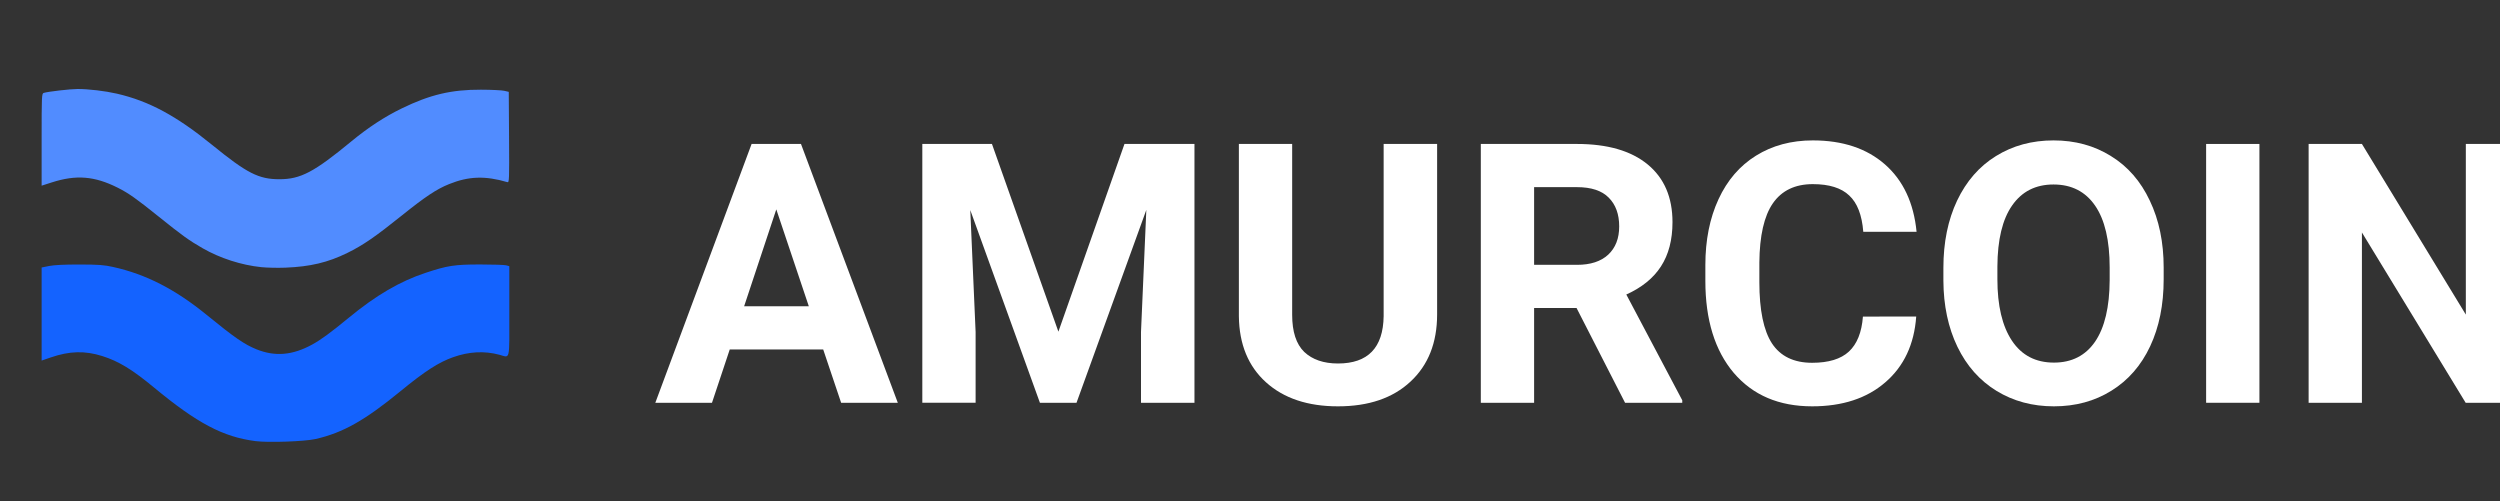 <?xml version="1.0" encoding="UTF-8" standalone="no"?>
<!-- Roman Inozemtsev: https://github.com/mir-one/  -->

<svg
   xmlns:dc="http://purl.org/dc/elements/1.1/"
   xmlns:cc="http://creativecommons.org/ns#"
   xmlns:rdf="http://www.w3.org/1999/02/22-rdf-syntax-ns#"
   xmlns:svg="http://www.w3.org/2000/svg"
   xmlns="http://www.w3.org/2000/svg"
   xmlns:sodipodi="http://sodipodi.sourceforge.net/DTD/sodipodi-0.dtd"
   xmlns:inkscape="http://www.inkscape.org/namespaces/inkscape"
   version="1.1"
   id="Слой_1"
   x="0px"
   y="0px"
   viewBox="0 0 210.929 42.287"
   style="image-rendering:optimizeQuality;shape-rendering:geometricPrecision;text-rendering:geometricPrecision"
   xml:space="preserve"
   sodipodi:docname="topleftlogo_hor_white.svg"
   width="210.929"
   height="42.287"
   inkscape:version="0.92.3 (2405546, 2018-03-11)"><rect x="0" y="0" width="210.929" height="42.287" fill="#333333" stroke="none"/><defs
     id="defs49" /><sodipodi:namedview
     pagecolor="#ffffff"
     bordercolor="#666666"
     borderopacity="1"
     objecttolerance="10"
     gridtolerance="10"
     guidetolerance="10"
     inkscape:pageopacity="0"
     inkscape:pageshadow="2"
     inkscape:window-width="1366"
     inkscape:window-height="691"
     id="namedview47"
     showgrid="false"
     inkscape:zoom="2.6027172"
     inkscape:cx="3.79926"
     inkscape:cy="42.191216"
     inkscape:window-x="0"
     inkscape:window-y="0"
     inkscape:window-maximized="1"
     inkscape:current-layer="g927" /><style
     type="text/css"
     id="style2">
	.st0{fill:#25A9E0;}
</style><g
     id="g44"
     transform="translate(-24.846,88.814)"><g
       aria-label="КОМСОМОЛЬСК-НА-АМУРЕ"
       transform="translate(39.958,-5.098)"
       style="font-style:normal;font-weight:normal;font-size:40px;line-height:1.25;font-family:sans-serif;letter-spacing:0px;word-spacing:0px;fill:#25a9e0;fill-opacity:1;stroke:none"
       id="flowRoot858"><g
         id="g927"
         transform="matrix(0.657,0,0,0.79,-9.075,-42.641)"><g
           style="stroke-width:10.617"
           transform="matrix(0.143,0,0,0.119,1821.951,-326.081)"
           id="g2166"
           inkscape:export-xdpi="182.33957"
           inkscape:export-ydpi="182.33957"><path
             inkscape:connector-curvature="0"
             id="path2162"
             d="m -12575.788,2699.135 c -29.04,-3.745 -52.276,-16.008 -91,-48.029 -19.726,-16.312 -31.835,-23.668 -46.637,-28.334 -15.516,-4.89 -29.343,-4.513 -46.113,1.256 l -8.25,2.838 v -41.768 -41.768 l 6.75,-1.363 c 4.445,-0.898 13.749,-1.349 27.25,-1.321 17.341,0.03 22.016,0.38 30.338,2.235 29.501,6.577 55.772,20.048 83.994,43.071 24.76,20.199 33.735,26.392 44.613,30.786 16.669,6.733 32.377,5.397 49.989,-4.249 8.009,-4.387 16.586,-10.668 33.032,-24.19 24.35,-20.02 45.665,-32.483 68.586,-40.103 19.947,-6.632 26.202,-7.592 49.448,-7.592 11.275,0 21.737,0.346 23.25,0.769 l 2.75,0.769 v 40.481 c 0,45.916 0.984,41.653 -9,38.991 -13.438,-3.583 -27.224,-2.846 -41.5,2.218 -13.051,4.63 -25.274,12.523 -47.209,30.482 -32.087,26.272 -51.551,37.244 -76.123,42.912 -9.782,2.257 -42.521,3.41 -54.168,1.909 z"
             style="fill:#1463ff;fill-opacity:1;stroke-width:10.617"
             sodipodi:nodetypes="cccccccccccccccsccsccccc" /><path
             id="path2164"
             style="fill:#518cff;fill-opacity:1;stroke-width:10.617"
             d="m -12735.499,2383.125 c -6.678,0.02 -26.657,2.326 -30.385,3.509 -1.834,0.582 -1.904,2.175 -1.904,41.932 v 41.326 l 9.054,-2.91 c 21.919,-7.049 38.392,-5.739 59.25,4.713 9.685,4.853 16.815,9.878 36.696,25.865 20.835,16.755 27.547,21.588 39.498,28.436 15.77,9.035 34.861,15.188 52.847,17.031 5.035,0.518 14.763,0.716 21.619,0.447 22.198,-0.874 38.212,-4.68 55.536,-13.201 14.206,-6.988 25.019,-14.414 49.115,-33.736 20.983,-16.825 31.072,-23.52 42.275,-28.045 17.617,-7.116 32.484,-7.617 52.371,-1.764 1.665,0.489 1.747,-1.726 1.5,-40.258 l -0.261,-40.777 -4,-0.943 c -2.2,-0.518 -11.65,-0.974 -21,-1.004 -26.458,-0.1 -45.699,4.44 -71,16.75 -15.68,7.629 -30.074,17.039 -45.5,29.744 -33.463,27.562 -45.468,33.863 -64.5,33.863 -18.599,0 -29.143,-5.38 -60.444,-30.844 -32.045,-26.07 -56.715,-39.324 -85.556,-45.968 -10.473,-2.412 -25.532,-4.196 -35.211,-4.166 z"
             inkscape:connector-curvature="0"
             sodipodi:nodetypes="ccscccccccccccccccccsccc" /></g><g
           aria-label="AMURCOIN"
           transform="matrix(0.584,0,0,0.486,7769.879,-1478.437)"
           style="font-style:normal;font-weight:normal;font-size:40px;line-height:1.25;font-family:sans-serif;letter-spacing:0px;word-spacing:0px;fill:#ffffff;fill-opacity:1;stroke:none;stroke-width:2.606"
           id="flowRoot2174"><path
             d="m -13139.305,3011.859 h -20.547 l -3.906,11.719 h -12.461 l 21.172,-56.875 h 10.859 l 21.29,56.875 h -12.461 z m -17.383,-9.492 h 14.219 l -7.148,-21.289 z"
             style="font-style:normal;font-variant:normal;font-weight:bold;font-stretch:normal;font-size:80px;font-family:roboto;-inkscape-font-specification:'roboto Bold';fill:#ffffff;stroke-width:2.606"
             id="path860"
             inkscape:connector-curvature="0" /><path
             d="m -13102.195,2966.703 14.609,41.25 14.531,-41.25 h 15.391 v 56.875 h -11.758 v -15.547 l 1.172,-26.836 -15.352,42.383 h -8.046 l -15.313,-42.344 1.172,26.797 v 15.547 h -11.719 v -56.875 z"
             style="font-style:normal;font-variant:normal;font-weight:bold;font-stretch:normal;font-size:80px;font-family:roboto;-inkscape-font-specification:'roboto Bold';fill:#ffffff;stroke-width:2.606"
             id="path862"
             inkscape:connector-curvature="0" /><path
             d="m -13004.305,2966.703 v 37.461 q 0,9.336 -5.859,14.766 -5.82,5.43 -15.938,5.43 -9.961,0 -15.82,-5.274 -5.859,-5.273 -5.976,-14.492 v -37.891 h 11.718 v 37.539 q 0,5.586 2.657,8.164 2.695,2.539 7.421,2.539 9.883,0 10.039,-10.391 v -37.852 z"
             style="font-style:normal;font-variant:normal;font-weight:bold;font-stretch:normal;font-size:80px;font-family:roboto;-inkscape-font-specification:'roboto Bold';fill:#ffffff;stroke-width:2.606"
             id="path864"
             inkscape:connector-curvature="0" /><path
             d="m -12973.641,3002.758 h -9.336 v 20.82 h -11.718 v -56.875 h 21.132 q 10.079,0 15.547,4.492 5.469,4.492 5.469,12.695 0,5.82 -2.539,9.727 -2.5,3.867 -7.617,6.172 l 12.305,23.242 v 0.547 h -12.579 z m -9.336,-9.492 h 9.454 q 4.414,0 6.835,-2.227 2.422,-2.266 2.422,-6.211 0,-4.023 -2.304,-6.328 -2.266,-2.305 -6.993,-2.305 h -9.414 z"
             style="font-style:normal;font-variant:normal;font-weight:bold;font-stretch:normal;font-size:80px;font-family:roboto;-inkscape-font-specification:'roboto Bold';fill:#ffffff;stroke-width:2.606"
             id="path866"
             inkscape:connector-curvature="0" /><path
             d="m -12898.953,3004.633 q -0.664,9.18 -6.797,14.453 -6.094,5.274 -16.094,5.274 -10.937,0 -17.226,-7.344 -6.25,-7.383 -6.25,-20.234 v -3.477 q 0,-8.203 2.89,-14.453 2.891,-6.25 8.242,-9.57 5.391,-3.359 12.5,-3.359 9.844,0 15.86,5.273 6.015,5.274 6.953,14.805 h -11.719 q -0.429,-5.508 -3.086,-7.969 -2.617,-2.5 -8.008,-2.5 -5.859,0 -8.789,4.219 -2.89,4.18 -2.968,13.008 v 4.297 q 0,9.219 2.773,13.477 2.813,4.258 8.828,4.258 5.43,0 8.086,-2.461 2.695,-2.5 3.086,-7.695 z"
             style="font-style:normal;font-variant:normal;font-weight:bold;font-stretch:normal;font-size:80px;font-family:roboto;-inkscape-font-specification:'roboto Bold';fill:#ffffff;stroke-width:2.606"
             id="path868"
             inkscape:connector-curvature="0" /><path
             d="m -12844.539,2996.43 q 0,8.398 -2.969,14.727 -2.969,6.328 -8.515,9.766 -5.508,3.438 -12.657,3.438 -7.07,0 -12.617,-3.398 -5.547,-3.398 -8.594,-9.688 -3.047,-6.328 -3.086,-14.531 v -2.812 q 0,-8.398 3.008,-14.766 3.047,-6.406 8.555,-9.805 5.547,-3.438 12.656,-3.438 7.11,0 12.617,3.438 5.547,3.398 8.555,9.805 3.047,6.367 3.047,14.726 z m -11.875,-2.578 q 0,-8.945 -3.203,-13.594 -3.203,-4.648 -9.141,-4.648 -5.898,0 -9.101,4.609 -3.204,4.57 -3.243,13.438 v 2.773 q 0,8.711 3.204,13.516 3.203,4.805 9.218,4.805 5.899,0 9.063,-4.609 3.164,-4.648 3.203,-13.516 z"
             style="font-style:normal;font-variant:normal;font-weight:bold;font-stretch:normal;font-size:80px;font-family:roboto;-inkscape-font-specification:'roboto Bold';fill:#ffffff;stroke-width:2.606"
             id="path870"
             inkscape:connector-curvature="0" /><path
             d="m -12823.484,3023.578 h -11.719 v -56.875 h 11.719 z"
             style="font-style:normal;font-variant:normal;font-weight:bold;font-stretch:normal;font-size:80px;font-family:roboto;-inkscape-font-specification:'roboto Bold';fill:#ffffff;stroke-width:2.606"
             id="path872"
             inkscape:connector-curvature="0" /><path
             d="m -12766.414,3023.578 h -11.719 l -22.812,-37.422 v 37.422 h -11.719 v -56.875 h 11.719 l 22.851,37.5 v -37.5 h 11.68 z"
             style="font-style:normal;font-variant:normal;font-weight:bold;font-stretch:normal;font-size:80px;font-family:roboto;-inkscape-font-specification:'roboto Bold';fill:#ffffff;stroke-width:2.606"
             id="path874"
             inkscape:connector-curvature="0" /></g></g></g></g><style
     id="style2-6"
     type="text/css">
	.st0{fill:#ED443E;}
	.st1{fill:#C2232F;}
</style><style
     id="style2-5"
     type="text/css">
	.st0{fill:#ED443E;}
	.st1{fill:#C2232F;}
	.st2{fill:#25A9E0;}
</style><style
     type="text/css"
     id="style2-35">
	.st0{fill:#ED443E;}
	.st1{fill:#C2232F;}
	.st2{fill:#25A9E0;}
</style><style
     id="style2-3"
     type="text/css">
	.st0{fill:#ED443E;}
	.st1{fill:#C2232F;}
	.st2{fill:#25A9E0;}
</style><style
     type="text/css"
     id="style2-6-3">
	.st0{fill:#ED443E;}
	.st1{fill:#C2232F;}
</style></svg>